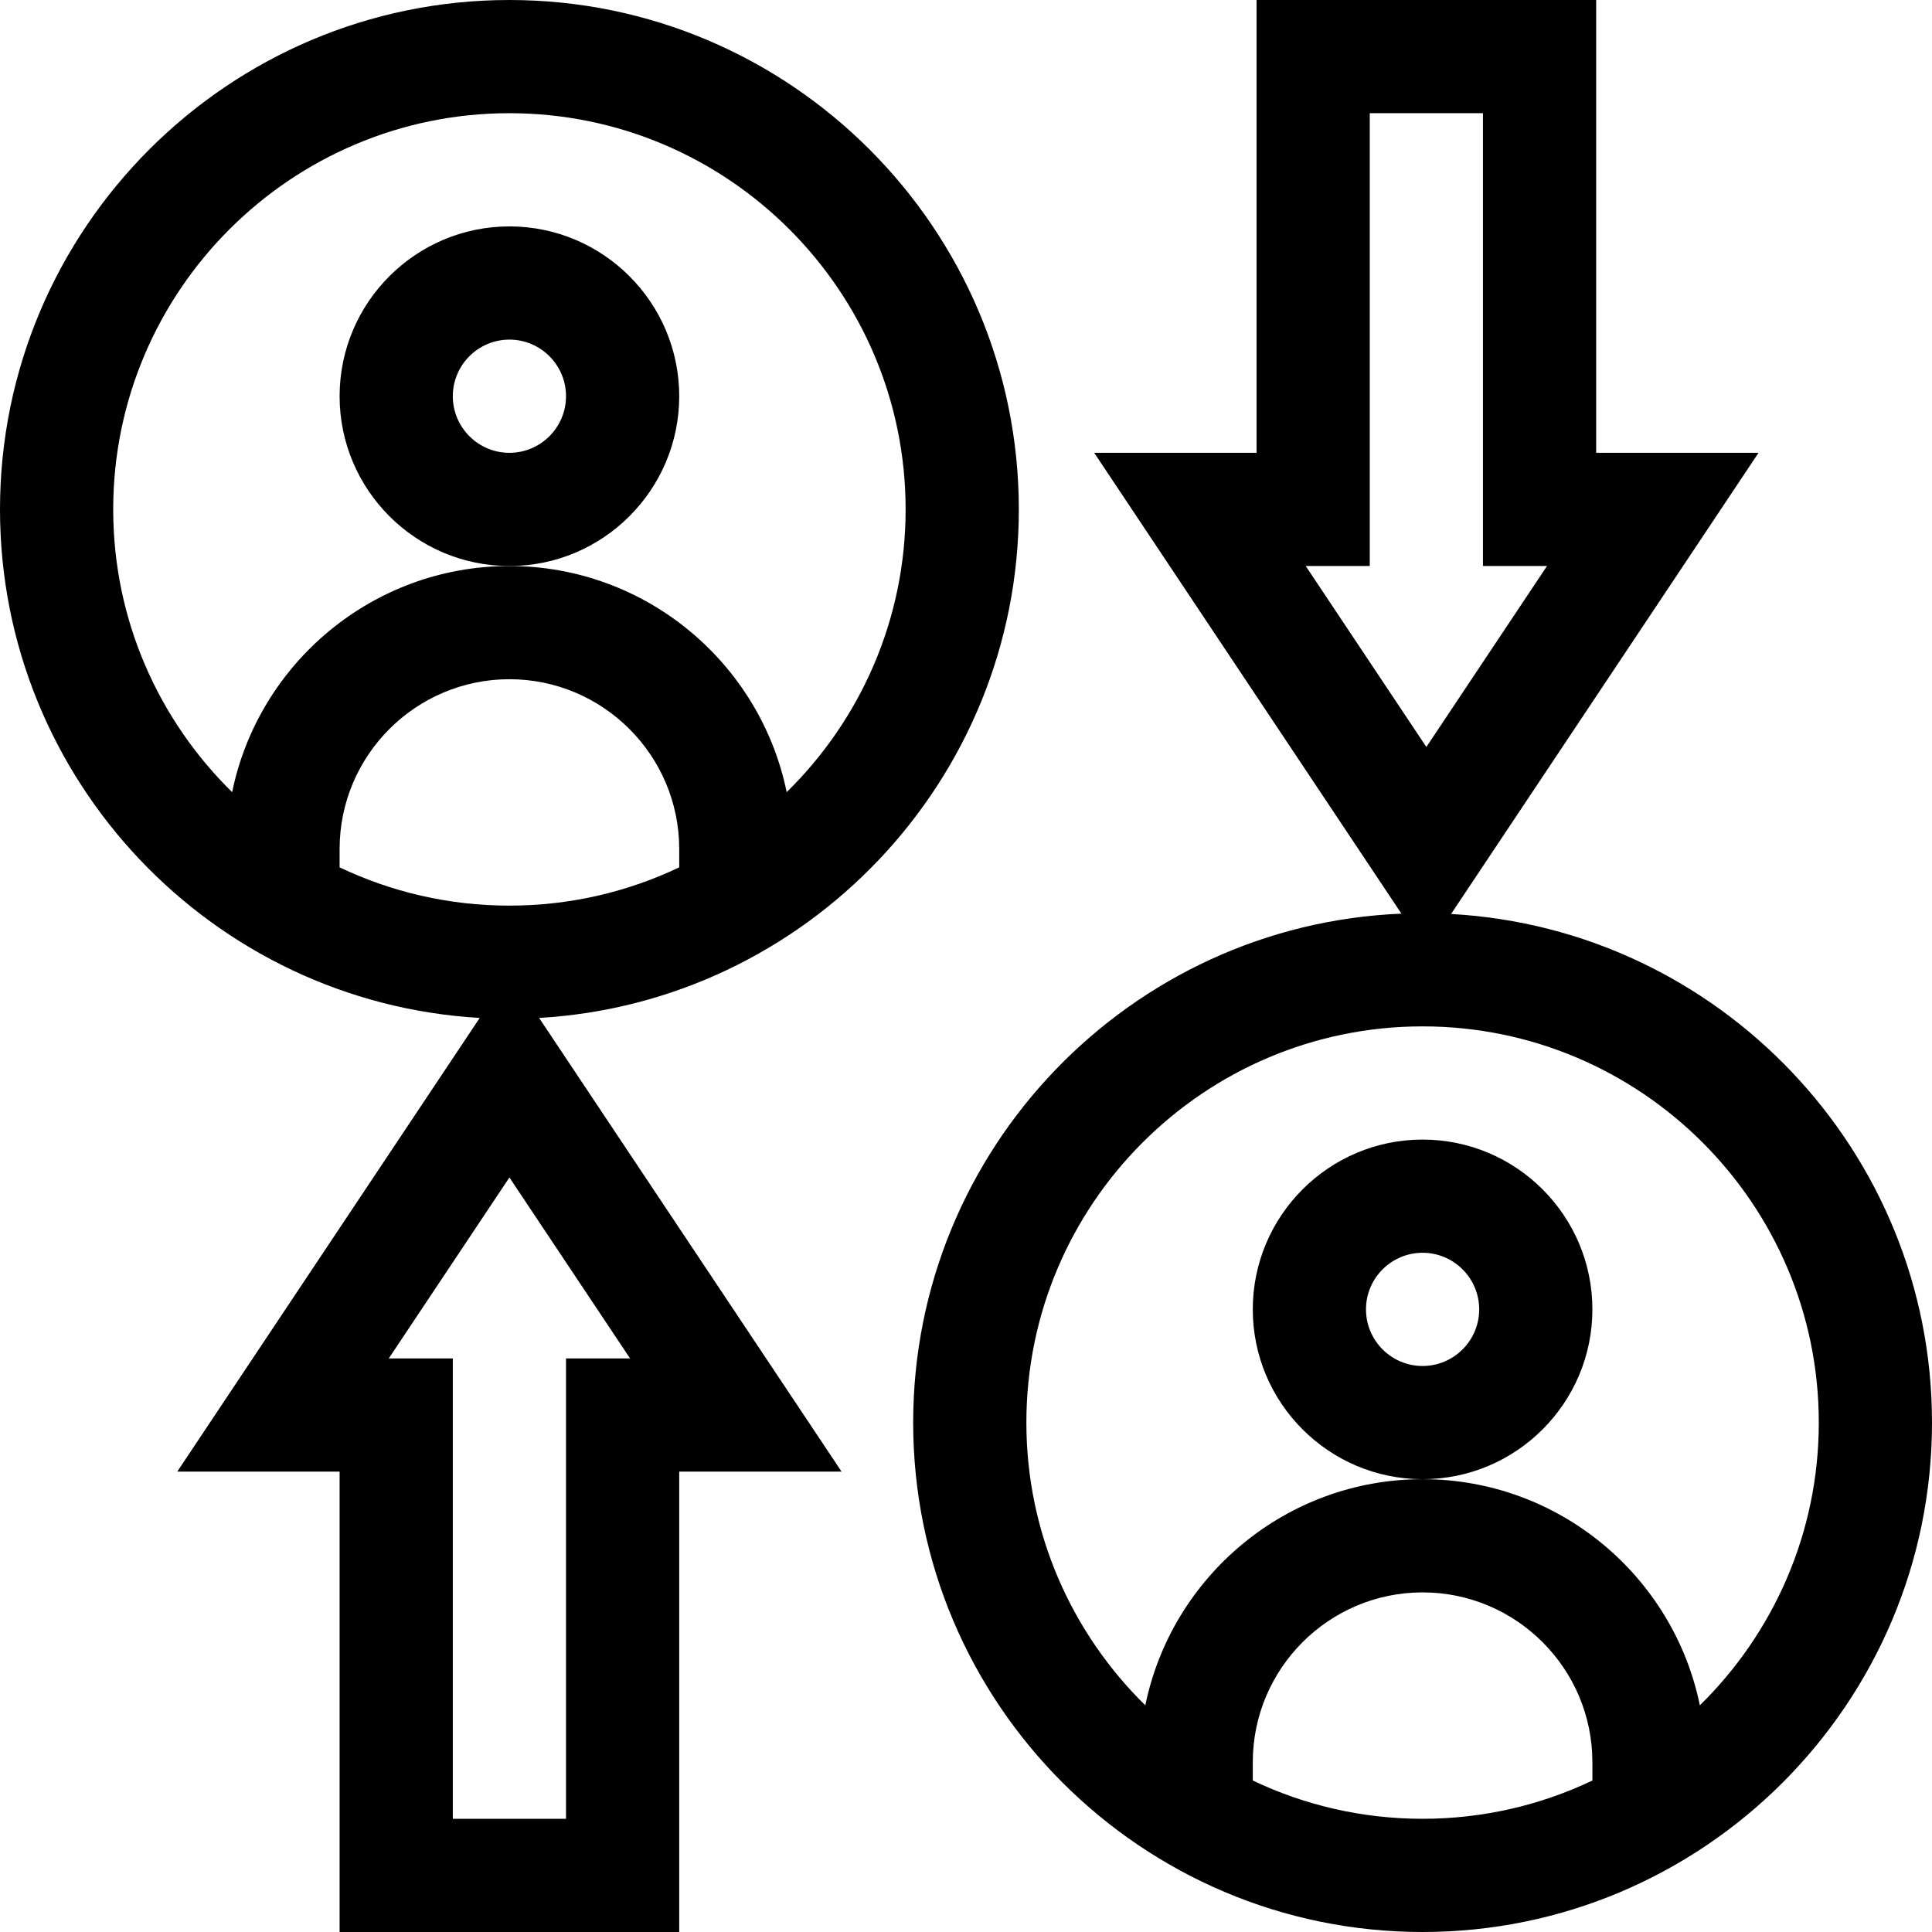 <svg id="Capa_1" enable-background="new 0 0 512 512" height="512" viewBox="0 0 512 512" width="512" xmlns="http://www.w3.org/2000/svg"><g><path d="m180 105c0-24.813-20.187-45-45-45s-45 20.187-45 45 20.187 45 45 45 45-20.187 45-45zm-45 15c-8.271 0-15-6.729-15-15s6.729-15 15-15 15 6.729 15 15-6.729 15-15 15z"/><path d="m270 135c0-74.439-60.561-135-135-135s-135 60.561-135 135c0 71.797 56.339 130.674 127.129 134.765l-80.156 120.235h43.027v122h90v-122h43.027l-80.157-120.235c70.791-4.091 127.13-62.968 127.13-134.765zm-240 0c0-57.897 47.103-105 105-105s105 47.103 105 105c0 29.317-12.082 55.86-31.522 74.928-6.996-34.157-37.284-59.928-73.478-59.928s-66.482 25.771-73.478 59.928c-19.44-19.068-31.522-45.611-31.522-74.928zm150 94.855c-13.646 6.5-28.905 10.145-45 10.145s-31.354-3.645-45-10.145v-4.855c0-24.813 20.187-45 45-45s45 20.187 45 45zm-30 130.145v122h-30v-122h-16.973l31.973-47.958 31.973 47.958z"/><path d="m422 347c0-24.813-20.187-45-45-45s-45 20.187-45 45 20.187 45 45 45 45-20.187 45-45zm-45 15c-8.271 0-15-6.729-15-15s6.729-15 15-15 15 6.729 15 15-6.729 15-15 15z"/><path d="m384.551 242.215 81.476-122.215h-43.027v-120h-90v120h-43.027l81.417 122.125c-71.848 2.954-129.39 62.316-129.39 134.875 0 74.439 60.561 135 135 135s135-60.561 135-135c0-71.905-56.509-130.854-127.449-134.785zm-21.551-92.215v-120h30v120h16.973l-31.973 47.958-31.973-47.958zm-31 321.855v-4.855c0-24.813 20.187-45 45-45s45 20.187 45 45v4.855c-13.646 6.5-28.905 10.145-45 10.145s-31.354-3.645-45-10.145zm118.478-19.927c-6.996-34.157-37.284-59.928-73.478-59.928s-66.482 25.771-73.478 59.928c-19.44-19.068-31.522-45.612-31.522-74.928 0-57.897 47.103-105 105-105s105 47.103 105 105c0 29.316-12.082 55.86-31.522 74.928z"/></g></svg>